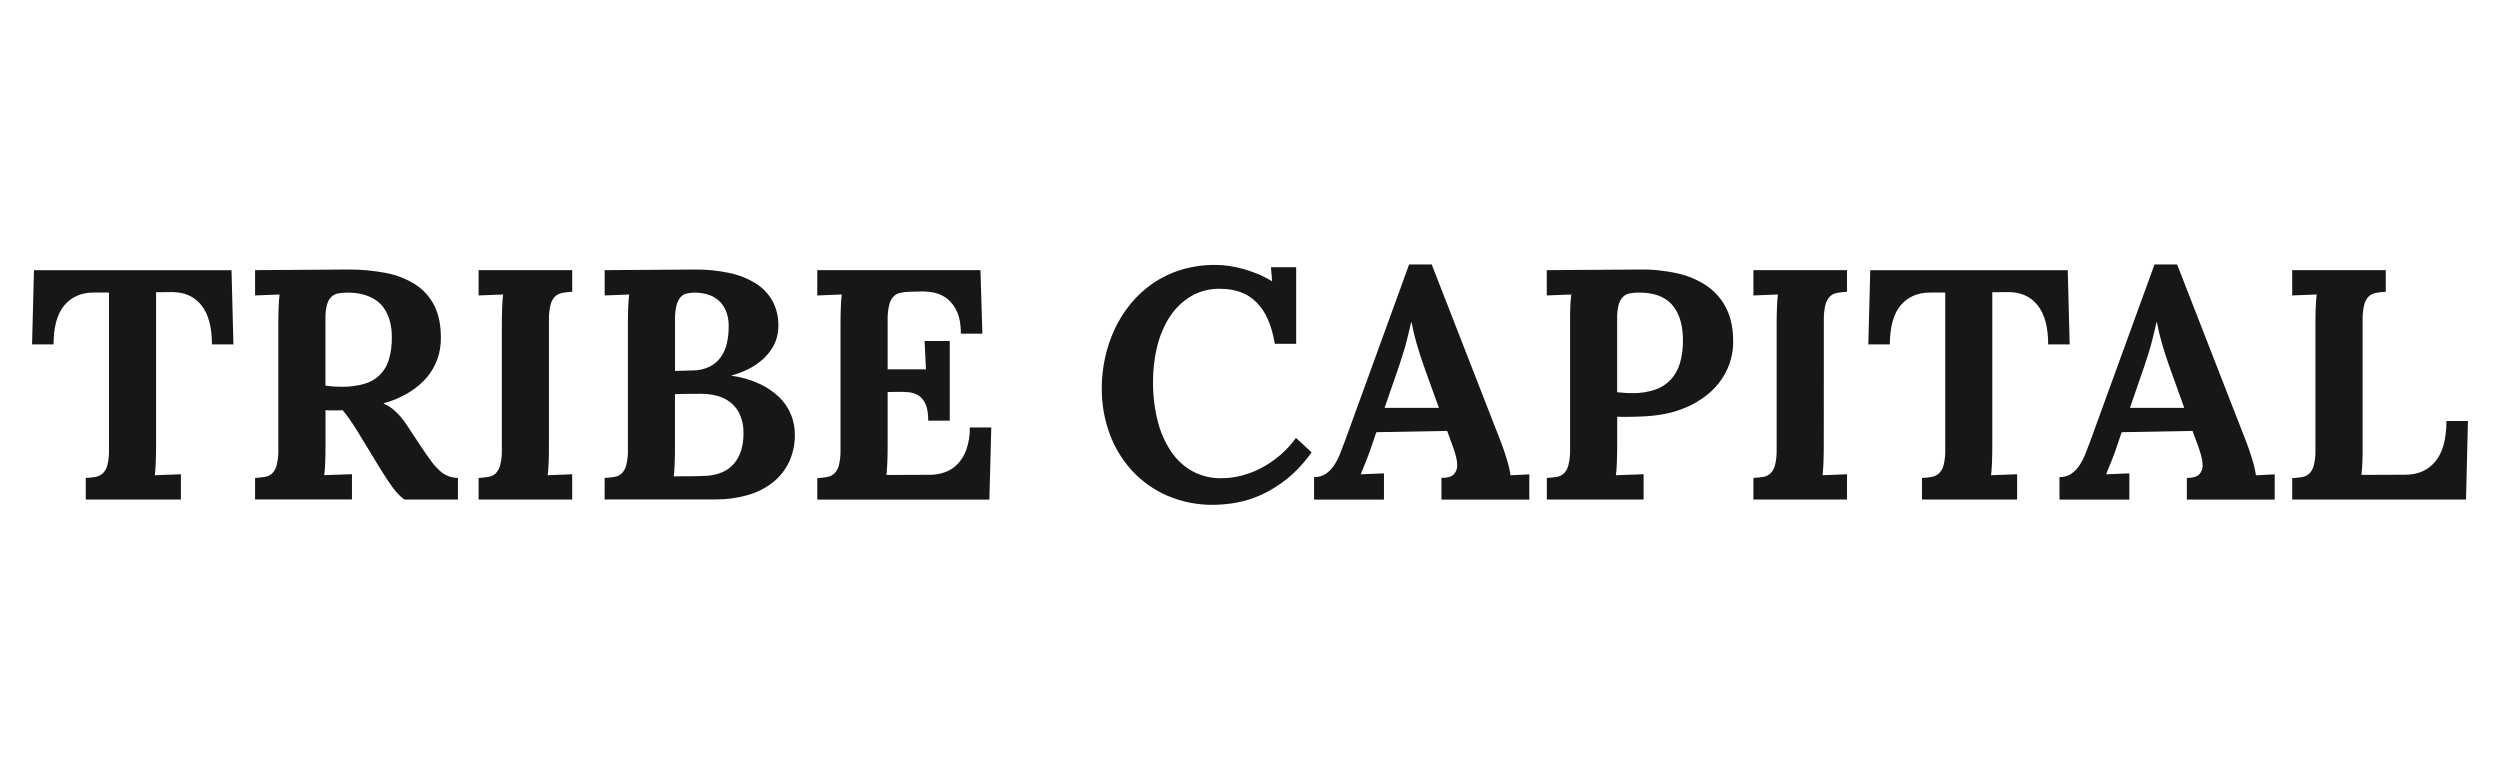 <svg width="156" height="48" viewBox="0 0 156 47" fill="none" xmlns="http://www.w3.org/2000/svg">
<g clip-path="url(#clip0)">
<path d="M14.447 16.359L14.566 20.99H13.225C13.225 19.905 13.003 19.089 12.56 18.54C12.116 17.991 11.5 17.719 10.712 17.726L9.739 17.736V27.318C9.739 27.505 9.739 27.687 9.733 27.867C9.728 28.047 9.725 28.218 9.718 28.381C9.712 28.544 9.704 28.691 9.694 28.825C9.684 28.958 9.672 29.068 9.659 29.154L11.288 29.094V30.673H5.351V29.323C5.556 29.319 5.761 29.297 5.962 29.258C6.132 29.227 6.29 29.149 6.419 29.033C6.559 28.89 6.656 28.71 6.702 28.514C6.777 28.198 6.811 27.874 6.801 27.549V17.756H5.854C5.079 17.756 4.468 18.019 4.02 18.546C3.573 19.072 3.346 19.887 3.34 20.991H2L2.12 16.36L14.447 16.359Z" fill="#171717"/>
<path d="M26.298 27.405C26.523 27.744 26.725 28.033 26.904 28.273C27.059 28.486 27.235 28.683 27.427 28.862C27.737 29.157 28.148 29.321 28.575 29.321V30.669H25.225C24.947 30.454 24.702 30.198 24.5 29.91C24.255 29.577 23.997 29.188 23.725 28.742L22.235 26.297C22.06 26.018 21.905 25.784 21.768 25.596C21.631 25.407 21.502 25.241 21.381 25.097C21.268 25.104 21.169 25.107 21.082 25.107H20.586C20.503 25.107 20.411 25.107 20.312 25.097V27.303C20.312 27.676 20.306 28.034 20.292 28.376C20.286 28.634 20.266 28.893 20.233 29.149L21.962 29.089V30.668H15.917V29.323C16.122 29.312 16.326 29.29 16.528 29.258C16.699 29.234 16.859 29.157 16.985 29.039C17.125 28.892 17.223 28.71 17.269 28.512C17.343 28.197 17.377 27.872 17.367 27.547V19.712C17.367 19.526 17.369 19.343 17.372 19.163C17.372 18.983 17.38 18.812 17.387 18.649C17.394 18.486 17.402 18.339 17.413 18.205C17.423 18.072 17.434 17.962 17.447 17.876L15.917 17.936V16.357L21.709 16.318C22.51 16.31 23.31 16.384 24.097 16.537C24.749 16.659 25.371 16.905 25.931 17.261C26.431 17.587 26.836 18.041 27.104 18.576C27.375 19.115 27.511 19.777 27.51 20.562C27.519 21.01 27.448 21.455 27.302 21.878C27.155 22.303 26.931 22.697 26.642 23.041C26.323 23.413 25.947 23.731 25.528 23.984C25.035 24.284 24.501 24.513 23.944 24.663V24.686C24.225 24.806 24.482 24.978 24.699 25.195C24.943 25.425 25.159 25.683 25.344 25.963L26.298 27.405ZM21.302 23.634C21.788 23.644 22.273 23.582 22.741 23.449C23.107 23.349 23.44 23.155 23.708 22.887C23.976 22.618 24.17 22.284 24.271 21.917C24.398 21.477 24.458 21.021 24.45 20.563C24.458 20.183 24.408 19.805 24.301 19.441C24.218 19.162 24.087 18.9 23.914 18.667C23.766 18.471 23.582 18.305 23.373 18.178C23.18 18.063 22.975 17.971 22.762 17.904C22.569 17.843 22.371 17.803 22.17 17.784C21.982 17.768 21.821 17.759 21.679 17.759C21.484 17.757 21.289 17.774 21.097 17.809C20.936 17.838 20.788 17.914 20.67 18.028C20.541 18.166 20.448 18.334 20.402 18.518C20.331 18.798 20.3 19.087 20.308 19.376V23.567C20.467 23.587 20.629 23.603 20.794 23.617C20.96 23.628 21.129 23.634 21.302 23.634Z" fill="#171717"/>
<path d="M34.254 27.317C34.254 27.504 34.254 27.687 34.25 27.867C34.246 28.046 34.241 28.218 34.235 28.381C34.229 28.544 34.219 28.691 34.21 28.825C34.2 28.958 34.188 29.067 34.175 29.154L35.705 29.094V30.673H29.864V29.323C30.069 29.312 30.273 29.29 30.475 29.258C30.647 29.233 30.806 29.157 30.933 29.038C31.072 28.892 31.17 28.71 31.216 28.512C31.291 28.196 31.325 27.872 31.315 27.547V19.712C31.315 19.526 31.315 19.343 31.32 19.163C31.324 18.983 31.328 18.812 31.335 18.649C31.341 18.486 31.35 18.338 31.36 18.205C31.369 18.072 31.381 17.962 31.395 17.876L29.865 17.936V16.357H35.706V17.706C35.499 17.716 35.294 17.74 35.09 17.776C34.921 17.805 34.764 17.881 34.638 17.995C34.498 18.14 34.4 18.319 34.355 18.515C34.279 18.831 34.246 19.155 34.255 19.48L34.254 27.317Z" fill="#171717"/>
<path d="M37.731 29.323C37.936 29.312 38.14 29.29 38.342 29.258C38.513 29.233 38.672 29.157 38.799 29.039C38.939 28.892 39.036 28.71 39.082 28.512C39.157 28.197 39.191 27.872 39.181 27.547V19.712C39.181 19.526 39.183 19.343 39.186 19.163C39.186 18.983 39.194 18.812 39.201 18.649C39.208 18.486 39.216 18.339 39.226 18.205C39.235 18.072 39.248 17.962 39.261 17.876L37.731 17.936V16.357L43.374 16.319C44.093 16.312 44.811 16.384 45.515 16.533C46.094 16.653 46.649 16.872 47.154 17.183C47.589 17.453 47.949 17.828 48.202 18.276C48.456 18.754 48.583 19.29 48.569 19.832C48.572 20.159 48.515 20.484 48.4 20.79C48.275 21.101 48.098 21.388 47.876 21.639C47.615 21.932 47.31 22.183 46.972 22.382C46.56 22.623 46.117 22.806 45.656 22.925V22.946C46.262 23.031 46.854 23.203 47.411 23.458C47.863 23.667 48.276 23.95 48.634 24.297C48.947 24.602 49.194 24.968 49.359 25.374C49.517 25.764 49.598 26.181 49.598 26.602C49.61 27.208 49.483 27.808 49.225 28.356C48.983 28.854 48.629 29.29 48.192 29.628C47.724 29.984 47.193 30.247 46.627 30.402C45.984 30.581 45.318 30.67 44.651 30.665H37.727L37.731 29.323ZM42.042 29.223C42.399 29.223 42.74 29.221 43.066 29.218C43.39 29.218 43.711 29.206 44.026 29.193C44.392 29.183 44.753 29.103 45.09 28.959C45.373 28.833 45.625 28.643 45.824 28.404C46.022 28.162 46.169 27.882 46.255 27.581C46.351 27.241 46.398 26.89 46.394 26.538C46.406 26.135 46.329 25.735 46.168 25.366C46.033 25.067 45.828 24.806 45.572 24.603C45.322 24.409 45.034 24.269 44.727 24.193C44.413 24.113 44.091 24.073 43.767 24.074C43.127 24.074 42.577 24.08 42.118 24.093V27.417C42.118 27.603 42.117 27.784 42.113 27.961C42.113 28.136 42.105 28.304 42.098 28.465C42.091 28.625 42.084 28.768 42.074 28.898C42.064 29.028 42.056 29.137 42.042 29.223ZM43.184 22.617C43.558 22.622 43.928 22.544 44.267 22.387C44.547 22.25 44.789 22.046 44.973 21.793C45.156 21.534 45.286 21.24 45.355 20.93C45.434 20.583 45.472 20.228 45.469 19.872C45.481 19.519 45.415 19.168 45.276 18.844C45.163 18.592 44.992 18.369 44.779 18.195C44.575 18.034 44.34 17.918 44.088 17.855C43.835 17.79 43.575 17.756 43.314 17.756C43.157 17.762 43 17.782 42.847 17.816C42.701 17.849 42.569 17.928 42.469 18.04C42.347 18.188 42.261 18.362 42.216 18.549C42.145 18.852 42.113 19.162 42.122 19.473V22.646L43.184 22.617Z" fill="#171717"/>
<path d="M55.389 23.964V27.324C55.389 27.51 55.388 27.691 55.384 27.868C55.384 28.044 55.375 28.213 55.369 28.374C55.363 28.534 55.355 28.678 55.344 28.812C55.334 28.946 55.323 29.051 55.31 29.138L58.041 29.127C58.345 29.126 58.647 29.076 58.935 28.977C59.235 28.877 59.507 28.707 59.73 28.482C59.981 28.221 60.174 27.911 60.296 27.57C60.454 27.122 60.528 26.649 60.515 26.174H61.856L61.737 30.674H50.998V29.335C51.203 29.324 51.407 29.301 51.609 29.266C51.779 29.238 51.937 29.162 52.065 29.046C52.205 28.902 52.303 28.722 52.348 28.526C52.424 28.209 52.458 27.883 52.448 27.557V19.714C52.448 19.527 52.448 19.345 52.453 19.165C52.458 18.985 52.461 18.814 52.468 18.65C52.475 18.486 52.483 18.338 52.492 18.205C52.502 18.072 52.514 17.962 52.527 17.876L50.998 17.936V16.357H61.18L61.3 20.319H59.959C59.959 19.767 59.881 19.317 59.725 18.972C59.594 18.659 59.392 18.382 59.134 18.163C58.903 17.974 58.631 17.841 58.34 17.774C58.059 17.71 57.772 17.68 57.485 17.687L56.75 17.707C56.558 17.711 56.367 17.733 56.179 17.772C56.016 17.805 55.867 17.887 55.752 18.006C55.62 18.156 55.528 18.337 55.484 18.532C55.413 18.843 55.381 19.162 55.389 19.481V22.545H57.781L57.694 20.778H59.265V25.748H57.922C57.922 25.323 57.869 24.987 57.764 24.74C57.677 24.52 57.529 24.329 57.337 24.191C57.147 24.068 56.93 23.994 56.705 23.977C56.446 23.953 56.186 23.945 55.925 23.952L55.389 23.964Z" fill="#171717"/>
<path d="M71.948 23.305C71.941 24.125 72.036 24.942 72.231 25.738C72.396 26.419 72.676 27.066 73.061 27.651C73.4 28.166 73.856 28.593 74.392 28.896C74.953 29.201 75.582 29.354 76.219 29.341C76.652 29.34 77.083 29.283 77.501 29.171C77.936 29.056 78.356 28.891 78.752 28.677C79.587 28.227 80.311 27.595 80.869 26.826L81.843 27.724C81.404 28.354 80.878 28.919 80.282 29.401C79.786 29.798 79.242 30.132 78.663 30.394C78.165 30.618 77.642 30.779 77.104 30.873C76.648 30.953 76.186 30.996 75.723 31.002C74.739 31.015 73.763 30.824 72.857 30.439C72.025 30.08 71.276 29.554 70.657 28.891C70.039 28.222 69.56 27.437 69.247 26.581C68.909 25.666 68.741 24.697 68.75 23.721C68.75 23.096 68.817 22.472 68.948 21.86C69.079 21.245 69.277 20.645 69.539 20.074C69.802 19.505 70.134 18.971 70.528 18.485C70.927 17.991 71.393 17.558 71.914 17.197C72.46 16.822 73.06 16.532 73.693 16.338C74.397 16.126 75.128 16.022 75.863 16.03C76.144 16.031 76.425 16.052 76.702 16.095C77.006 16.14 77.306 16.205 77.601 16.289C77.908 16.377 78.21 16.481 78.504 16.603C78.8 16.727 79.086 16.873 79.358 17.042H79.379L79.309 16.174H80.881V20.954H79.548C79.362 19.817 78.988 18.96 78.425 18.384C77.862 17.808 77.097 17.52 76.13 17.521C75.479 17.506 74.837 17.675 74.278 18.009C73.749 18.337 73.301 18.78 72.968 19.307C72.611 19.877 72.351 20.503 72.198 21.159C72.03 21.862 71.946 22.582 71.948 23.305Z" fill="#171717"/>
<path d="M90.303 26.389L85.883 26.469L85.554 27.433C85.521 27.526 85.48 27.644 85.43 27.784C85.381 27.925 85.325 28.074 85.262 28.231C85.199 28.388 85.136 28.541 85.073 28.691C85.01 28.841 84.955 28.977 84.909 29.097L86.359 29.037V30.674H81.998V29.27C82.252 29.279 82.503 29.211 82.718 29.076C82.921 28.939 83.094 28.765 83.23 28.562C83.386 28.329 83.516 28.079 83.618 27.818C83.73 27.535 83.843 27.241 83.956 26.934L87.928 16.002H89.339L93.681 27.142C93.72 27.242 93.768 27.375 93.825 27.541C93.88 27.708 93.939 27.886 93.999 28.076C94.059 28.265 94.112 28.455 94.158 28.645C94.201 28.814 94.234 28.986 94.258 29.159L95.43 29.098V30.677H89.946V29.323C90.31 29.323 90.565 29.251 90.711 29.108C90.785 29.031 90.843 28.939 90.881 28.838C90.918 28.737 90.935 28.63 90.929 28.522C90.928 28.365 90.908 28.209 90.87 28.056C90.826 27.872 90.773 27.69 90.711 27.511L90.303 26.389ZM86.399 24.949H89.786L88.864 22.387C88.686 21.888 88.527 21.394 88.388 20.905C88.263 20.476 88.16 20.042 88.079 19.603H88.059C88.007 19.837 87.924 20.183 87.811 20.64C87.698 21.098 87.533 21.651 87.315 22.298L86.399 24.949Z" fill="#171717"/>
<path d="M102.392 25.49C102.233 25.497 102.089 25.503 101.96 25.505C101.832 25.508 101.708 25.511 101.593 25.511H101.255C101.146 25.511 101.031 25.511 100.912 25.501V27.307C100.912 27.68 100.905 28.038 100.892 28.38C100.885 28.639 100.865 28.897 100.832 29.154L102.561 29.093V30.672H96.522V29.323C96.726 29.312 96.93 29.29 97.133 29.258C97.304 29.233 97.464 29.157 97.59 29.039C97.73 28.892 97.827 28.71 97.873 28.512C97.949 28.197 97.982 27.872 97.973 27.547V19.712C97.973 19.526 97.973 19.343 97.973 19.163C97.973 18.983 97.981 18.812 97.987 18.649C97.994 18.486 98.002 18.339 98.013 18.205C98.023 18.072 98.034 17.962 98.048 17.876L96.518 17.936V16.357L102.309 16.318C103.116 16.303 103.921 16.387 104.708 16.567C105.368 16.714 105.993 16.987 106.55 17.37C107.055 17.726 107.462 18.205 107.733 18.762C108.011 19.328 108.15 20.006 108.15 20.798C108.156 21.373 108.041 21.943 107.812 22.47C107.567 23.031 107.207 23.532 106.755 23.942C106.23 24.412 105.621 24.777 104.961 25.019C104.242 25.301 103.385 25.458 102.392 25.49ZM101.826 24.033C102.315 24.044 102.802 23.971 103.266 23.819C103.644 23.693 103.985 23.475 104.259 23.185C104.526 22.891 104.721 22.539 104.83 22.157C104.959 21.706 105.021 21.239 105.015 20.77C105.022 20.377 104.978 19.985 104.885 19.603C104.813 19.311 104.696 19.033 104.536 18.779C104.403 18.57 104.233 18.387 104.034 18.24C103.855 18.109 103.657 18.005 103.448 17.931C103.252 17.862 103.049 17.815 102.842 17.791C102.656 17.769 102.468 17.757 102.281 17.756C102.086 17.754 101.892 17.771 101.7 17.806C101.539 17.835 101.39 17.912 101.272 18.026C101.143 18.163 101.051 18.332 101.004 18.515C100.933 18.795 100.902 19.084 100.91 19.373V23.974L101.357 24.013C101.512 24.027 101.667 24.033 101.826 24.033Z" fill="#171717"/>
<path d="M113.804 27.317C113.804 27.504 113.804 27.687 113.798 27.867C113.793 28.046 113.79 28.218 113.783 28.381C113.777 28.544 113.769 28.691 113.759 28.825C113.749 28.958 113.737 29.067 113.724 29.154L115.254 29.094V30.673H109.413V29.323C109.617 29.312 109.821 29.29 110.024 29.258C110.195 29.233 110.354 29.157 110.48 29.038C110.62 28.892 110.718 28.71 110.764 28.512C110.839 28.196 110.872 27.872 110.863 27.547V19.712C110.863 19.526 110.865 19.343 110.868 19.163C110.868 18.983 110.876 18.812 110.883 18.649C110.89 18.486 110.898 18.338 110.907 18.205C110.917 18.072 110.929 17.962 110.942 17.876L109.413 17.936V16.357H115.254V17.706C115.049 17.717 114.845 17.74 114.643 17.776C114.474 17.804 114.317 17.88 114.19 17.995C114.05 18.139 113.952 18.319 113.907 18.515C113.832 18.831 113.798 19.155 113.808 19.48L113.804 27.317Z" fill="#171717"/>
<path d="M129.028 16.359L129.147 20.99H127.806C127.806 19.905 127.584 19.089 127.141 18.54C126.697 17.991 126.081 17.719 125.293 17.726L124.319 17.736V27.318C124.319 27.505 124.319 27.687 124.314 27.867C124.309 28.047 124.306 28.218 124.299 28.381C124.292 28.544 124.285 28.691 124.275 28.825C124.265 28.958 124.253 29.068 124.24 29.154L125.869 29.094V30.673H119.932V29.323C120.137 29.319 120.342 29.297 120.543 29.258C120.713 29.227 120.872 29.149 121.001 29.033C121.14 28.89 121.238 28.71 121.284 28.514C121.359 28.198 121.393 27.874 121.383 27.549V17.756H120.439C119.664 17.756 119.053 18.019 118.606 18.546C118.159 19.072 117.932 19.887 117.925 20.991H116.583L116.703 16.36L129.028 16.359Z" fill="#171717"/>
<path d="M136.815 26.389L132.394 26.469L132.067 27.433L131.942 27.784C131.892 27.925 131.836 28.074 131.774 28.231C131.711 28.387 131.648 28.541 131.585 28.691C131.522 28.841 131.467 28.977 131.421 29.097L132.871 29.037V30.674H128.511V29.27C128.765 29.279 129.015 29.211 129.23 29.076C129.432 28.939 129.606 28.765 129.742 28.562C129.898 28.329 130.028 28.079 130.13 27.818C130.242 27.535 130.355 27.241 130.467 26.934L134.442 16.002H135.852L140.193 27.142C140.233 27.242 140.281 27.376 140.337 27.541C140.394 27.707 140.452 27.886 140.512 28.076C140.572 28.265 140.625 28.455 140.671 28.645C140.713 28.814 140.747 28.986 140.77 29.159L141.942 29.098V30.677H136.459V29.323C136.823 29.323 137.078 29.251 137.224 29.108C137.298 29.031 137.356 28.939 137.394 28.838C137.432 28.737 137.448 28.63 137.443 28.522C137.441 28.365 137.421 28.209 137.383 28.056C137.339 27.872 137.286 27.69 137.224 27.511L136.815 26.389ZM132.911 24.949H136.298L135.374 22.384C135.195 21.886 135.036 21.391 134.898 20.902C134.773 20.474 134.67 20.039 134.589 19.6H134.57C134.517 19.834 134.434 20.18 134.321 20.638C134.209 21.096 134.043 21.648 133.825 22.295L132.911 24.949Z" fill="#171717"/>
<path d="M143.034 30.67V29.335C143.238 29.324 143.442 29.302 143.645 29.27C143.816 29.246 143.976 29.169 144.102 29.051C144.242 28.904 144.339 28.722 144.385 28.524C144.46 28.207 144.493 27.881 144.483 27.554V19.714C144.483 19.527 144.483 19.345 144.488 19.165C144.493 18.985 144.496 18.814 144.503 18.65C144.51 18.486 144.518 18.338 144.528 18.205C144.537 18.072 144.549 17.962 144.562 17.876L143.033 17.936V16.357H148.873V17.706C148.668 17.717 148.464 17.74 148.262 17.776C148.093 17.805 147.936 17.881 147.81 17.995C147.67 18.14 147.572 18.32 147.527 18.516C147.451 18.831 147.418 19.156 147.427 19.481V27.322C147.427 27.508 147.427 27.689 147.427 27.866C147.427 28.042 147.418 28.21 147.412 28.37C147.406 28.53 147.397 28.675 147.387 28.809C147.377 28.942 147.366 29.046 147.352 29.133L150.084 29.123C150.886 29.123 151.515 28.844 151.972 28.288C152.429 27.731 152.657 26.892 152.657 25.77H154L153.88 30.67H143.034Z" fill="#171717"/>
</g>
<defs>
<clipPath id="clip0">
<rect width="152" height="15" fill="#171717" transform="translate(2 16)"/>
</clipPath>
</defs>
</svg>
